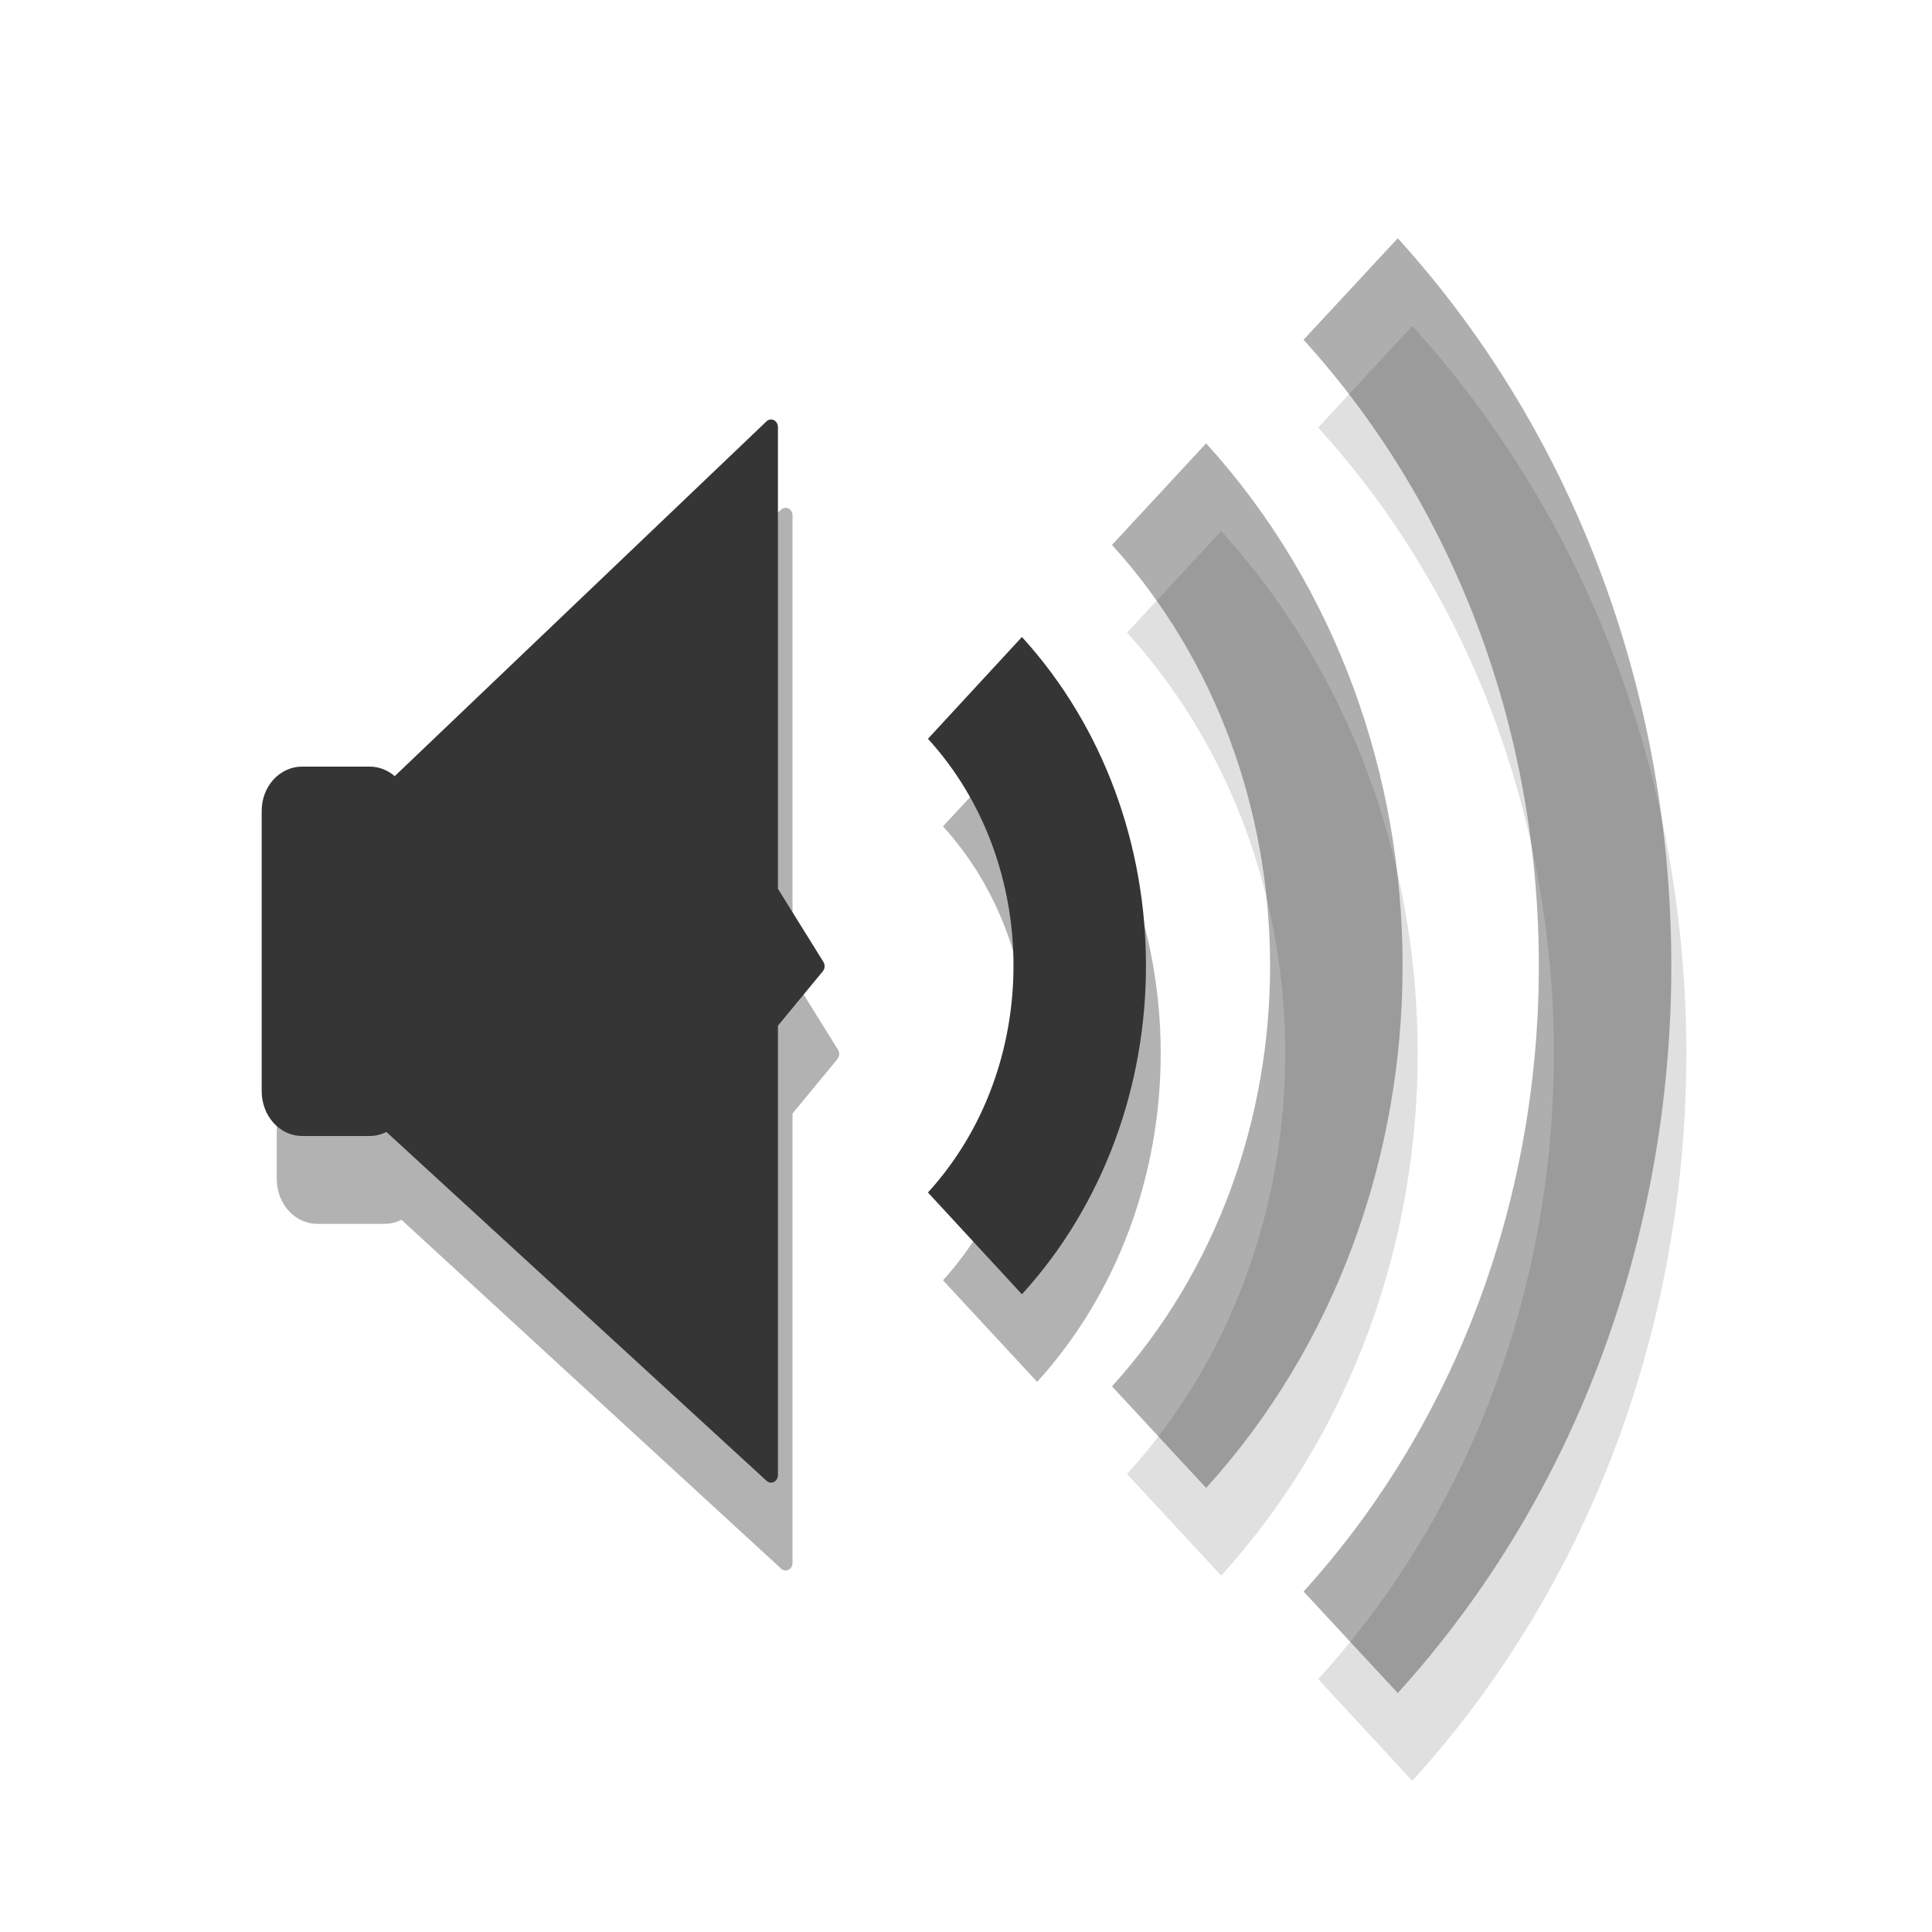 <svg width="16" xmlns="http://www.w3.org/2000/svg" height="16" viewBox="0 0 16 16" xmlns:xlink="http://www.w3.org/1999/xlink">
<defs>
<clipPath id="clip1">
<rect width="16" height="16"/>
</clipPath>
<filter width="100%" x="0" y="0" height="100%" filterUnits="objectBoundingBox" id="alpha">
<feColorMatrix values="0 0 0 0 1 0 0 0 0 1 0 0 0 0 1 0 0 0 1 0" in="SourceGraphic" type="matrix"/>
</filter>
<g style="clip-path:url(#clip1)" id="surface6">
<path style="fill:#000;stroke:#000;stroke-width:.674" d="M 3.862 1022.749 L 6.257 1022.749 C 6.86 1022.749 7.362 1023.235 7.362 1023.858 L 7.362 1032.87 C 7.362 1033.478 6.86 1033.98 6.257 1033.98 L 3.862 1033.98 C 3.242 1033.98 2.757 1033.478 2.757 1032.87 L 2.757 1023.858 C 2.757 1023.235 3.242 1022.749 3.862 1022.749 Z " transform="matrix(.233 0 0 .257 1.728 -255.684)"/>
<path style="fill:#000;stroke:#000;stroke-linejoin:round;stroke-linecap:round;stroke-width:.491" d="M 6.893 1023.266 L 20.507 1011.488 L 20.507 1026.427 L 22.165 1028.843 L 20.507 1030.667 L 20.507 1045.241 L 6.843 1033.858 Z " transform="matrix(.233 0 0 .257 1.728 -255.684)"/>
</g>
<mask id="mask0">
<g style="filter:url(#alpha)">
<rect width="16" x="0" y="0" height="16" style="fill:#000;fill-opacity:.302"/>
</g>
</mask>
</defs>
<use style="mask:url(#mask0)" xlink:href="#surface6"/>
<g style="stroke-linejoin:round;fill:none;stroke-width:1.645;stroke:#000">
<path style="stroke-opacity:.302" d="M 12.293 8.835 C 14.021 10.581 14.021 13.417 12.293 15.163 " transform="scale(.667 .727)"/>
<g style="stroke-opacity:.122">
<path d="M 14.578 6.628 C 17.514 9.593 17.514 14.405 14.578 17.37 " transform="scale(.667 .727)"/>
<path d="M 16.951 4.292 C 21.17 8.551 21.17 15.453 16.951 19.707 " transform="scale(.667 .727)"/>
</g>
</g>
<g style="stroke:#353535">
<path style="fill:#353535;stroke-width:.674" d="M 3.859 1022.752 L 6.254 1022.752 C 6.857 1022.752 7.359 1023.238 7.359 1023.846 L 7.359 1032.873 C 7.359 1033.481 6.857 1033.982 6.254 1033.982 L 3.859 1033.982 C 3.239 1033.982 2.754 1033.481 2.754 1032.873 L 2.754 1023.846 C 2.754 1023.238 3.239 1022.752 3.859 1022.752 Z " transform="matrix(.233 0 0 .257 1.604 -256.412)"/>
<g style="stroke-linejoin:round">
<path style="fill:#353535;stroke-linecap:round;stroke-width:.491" d="M 6.89 1023.268 L 20.521 1011.475 L 20.521 1026.429 L 22.179 1028.846 L 20.521 1030.669 L 20.521 1045.243 L 6.84 1033.861 Z " transform="matrix(.233 0 0 .257 1.604 -256.412)"/>
<g style="fill:none;stroke-width:1.645">
<path d="M 12.105 7.836 C 13.84 9.582 13.84 12.418 12.105 14.164 " transform="scale(.667 .727)"/>
<g style="stroke-opacity:.4">
<path d="M 14.391 5.629 C 17.326 8.594 17.326 13.406 14.391 16.371 " transform="scale(.667 .727)"/>
<path d="M 16.77 3.292 C 20.982 7.552 20.982 14.448 16.77 18.708 " transform="scale(.667 .727)"/>
</g>
</g>
</g>
</g>
</svg>
